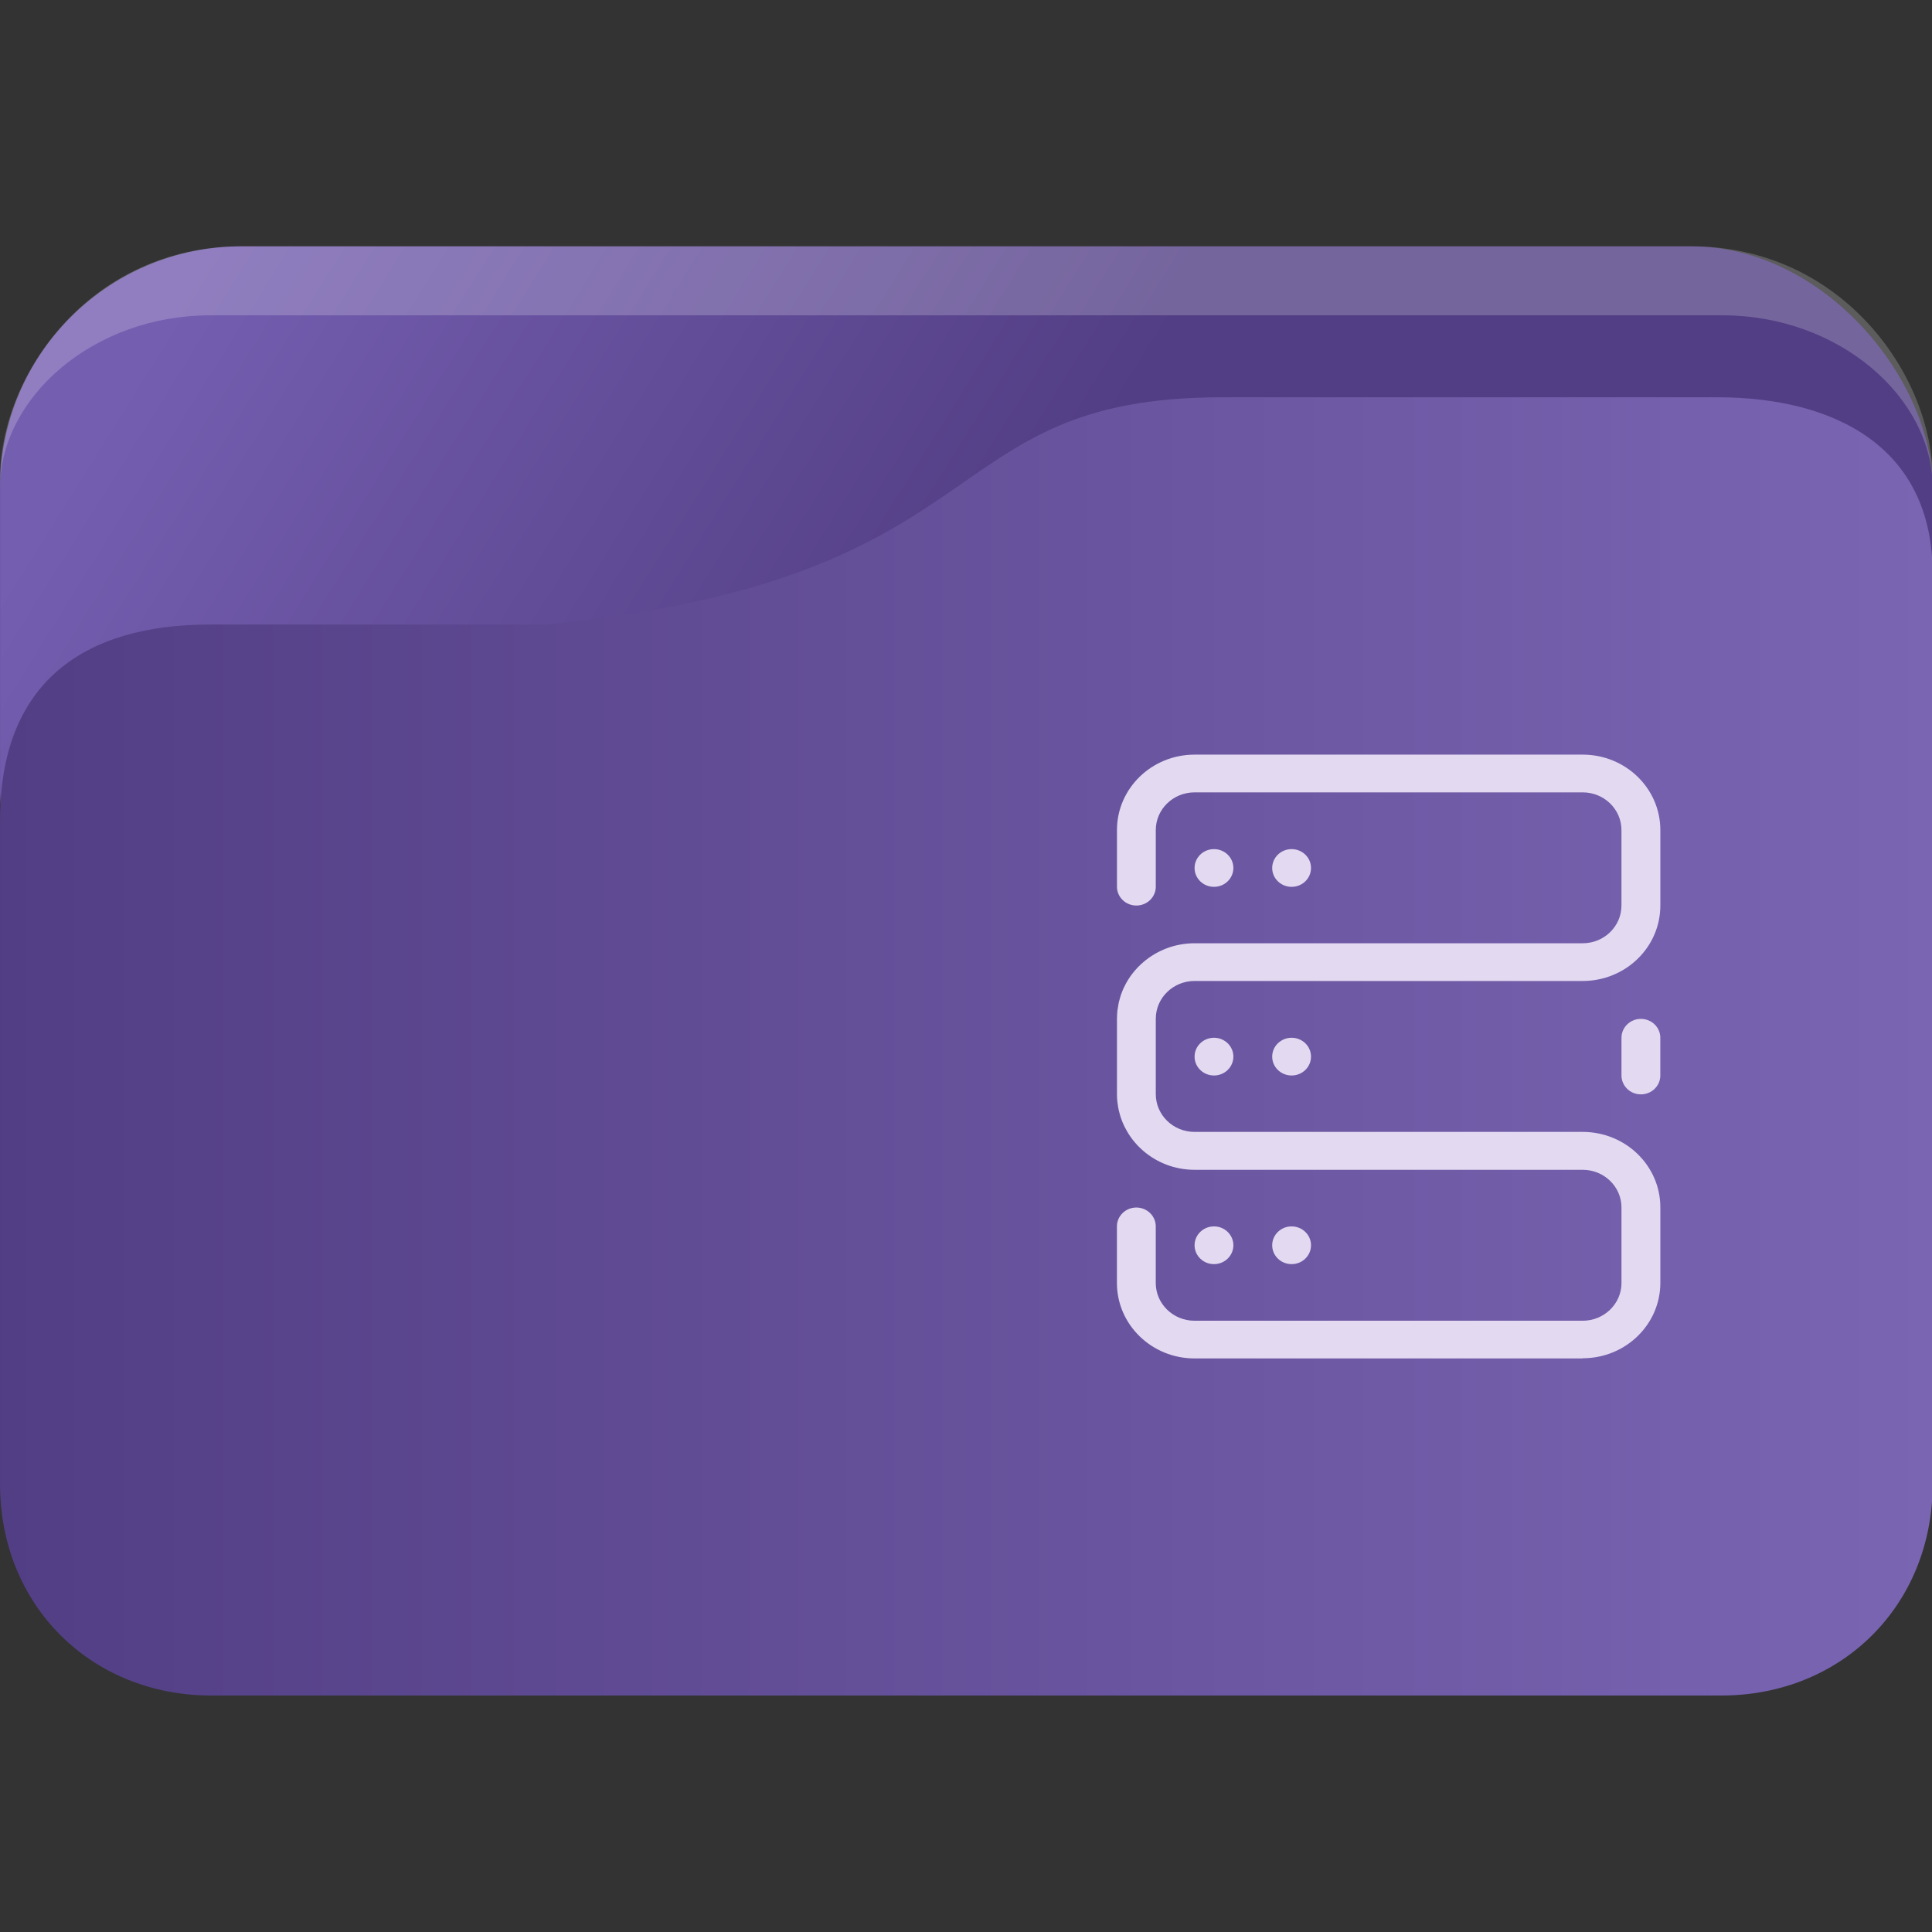 <?xml version="1.0" encoding="UTF-8" standalone="no"?>
<svg
   width="64"
   version="1.1"
   height="64"
   id="svg17"
   sodipodi:docname="network-workgroup.svg"
   inkscape:version="1.3 (0e150ed6c4, 2023-07-21)"
   xmlns:inkscape="http://www.inkscape.org/namespaces/inkscape"
   xmlns:sodipodi="http://sodipodi.sourceforge.net/DTD/sodipodi-0.dtd"
   xmlns:xlink="http://www.w3.org/1999/xlink"
   xmlns="http://www.w3.org/2000/svg"
   xmlns:svg="http://www.w3.org/2000/svg"
   xmlns:rdf="http://www.w3.org/1999/02/22-rdf-syntax-ns#"
   xmlns:cc="http://creativecommons.org/ns#"
   xmlns:dc="http://purl.org/dc/elements/1.1/">
  <rect width="100%" height="100%" fill="#333333" stroke="none"/>
  <sodipodi:namedview
     pagecolor="#ffffff"
     bordercolor="#666666"
     borderopacity="1"
     objecttolerance="10"
     gridtolerance="10"
     guidetolerance="10"
     inkscape:pageopacity="0"
     inkscape:pageshadow="2"
     inkscape:window-width="1920"
     inkscape:window-height="993"
     id="namedview19"
     showgrid="true"
     inkscape:zoom="6.9384852"
     inkscape:cx="13.691749"
     inkscape:cy="28.248241"
     inkscape:window-x="0"
     inkscape:window-y="0"
     inkscape:window-maximized="1"
     inkscape:current-layer="layer1"
     inkscape:document-rotation="0"
     inkscape:pagecheckerboard="0"
     inkscape:showpageshadow="2"
     inkscape:deskcolor="#d1d1d1">
    <inkscape:grid
       type="xygrid"
       id="grid876"
       originx="0"
       originy="0"
       spacingy="1"
       spacingx="1"
       units="px"
       visible="true" />
  </sodipodi:namedview>
  <defs
     id="defs5455">
    <linearGradient
       inkscape:collect="always"
       id="linearGradient934">
      <stop
         style="stop-color:#ffcc00;stop-opacity:1"
         offset="0"
         id="stop930" />
      <stop
         style="stop-color:#00ffff;stop-opacity:1"
         offset="1"
         id="stop932" />
    </linearGradient>
    <linearGradient
       inkscape:collect="always"
       xlink:href="#linearGradient934"
       id="linearGradient902"
       x1="3"
       y1="1035.362"
       x2="29"
       y2="1035.362"
       gradientUnits="userSpaceOnUse" />
    <linearGradient
       inkscape:collect="always"
       xlink:href="#linearGradient12"
       id="linearGradient1493"
       gradientUnits="userSpaceOnUse"
       x1="30.564"
       y1="1017.235"
       x2="8.665"
       y2="1002.36"
       gradientTransform="matrix(0.985,0,0,1,0.031,-0.015)" />
    <linearGradient
       inkscape:collect="always"
       id="linearGradient12">
      <stop
         style="stop-color:#523e84;stop-opacity:1;"
         offset="0"
         id="stop5" />
      <stop
         style="stop-color:#745eb0;stop-opacity:1;"
         offset="1"
         id="stop12" />
    </linearGradient>
    <linearGradient
       inkscape:collect="always"
       xlink:href="#linearGradient3"
       id="linearGradient2"
       x1="2"
       y1="1025.985"
       x2="62.001"
       y2="1025.985"
       gradientUnits="userSpaceOnUse" />
    <linearGradient
       inkscape:collect="always"
       id="linearGradient3">
      <stop
         style="stop-color:#523e84;stop-opacity:1;"
         offset="0"
         id="stop1" />
      <stop
         style="stop-color:#7a65b3;stop-opacity:1;"
         offset="1"
         id="stop2" />
    </linearGradient>
  </defs>
  <g
     inkscape:label="Capa 1"
     inkscape:groupmode="layer"
     id="layer1"
     transform="translate(-384.571,-483.798)">
    <g
       transform="matrix(0.667,0,0,0.667,405.969,-171.969)"
       id="g4"
       style="fill:url(#linearGradient902);fill-opacity:1" />
    <g
       transform="matrix(1.067,0,0,1.143,382.438,-653.74)"
       id="g19">
      <rect
         width="60.001"
         height="22.75"
         x="2"
         y="1002.36"
         rx="7.5"
         ry="7"
         style="opacity:1;fill:url(#linearGradient1493);fill-opacity:1;stroke:none;stroke-width:0.992"
         id="rect11" />
      <path
         d="m 9.5,1002.36 c -4.688,0 -7.5,3.711 -7.5,6.738 l 5e-7,0.262 c -5e-7,-2.625 2.909,-5 6.522,-5 H 55.479 c 3.613,0 6.522,2.381 6.522,5 v -0.262 c 0,-2.99 -2.813,-6.738 -7.5,-6.738 z"
         style="opacity:0.2;fill:#ffffff;fill-opacity:1;stroke:none;stroke-width:1"
         id="path13"
         sodipodi:nodetypes="sscsscsss" />
      <path
         d="M 8.522,1013.321 H 18.957 c 14.348,-1.335 11.861,-6.586 20.992,-6.586 h 15.362 c 3.613,0 6.689,1.416 6.689,5.115 v 26.386 c 0,3.5 -2.813,6.125 -6.563,6.125 H 8.563 c -3.75,0 -6.563,-2.625 -6.563,-6.125 l -1.8e-6,-19.24 c -4e-7,-4.005 2.609,-5.674 6.522,-5.674 z"
         style="opacity:1;fill:url(#linearGradient2);fill-opacity:1;stroke:none;stroke-width:1.001"
         id="path15"
         sodipodi:nodetypes="scsssssssss" />
    </g>
    <path
       fill-rule="evenodd"
       clip-rule="evenodd"
       d="m 428,525.049 c 0,0.345 -0.287,0.625 -0.643,0.625 -0.355,0 -0.643,-0.279 -0.643,-0.625 0,-0.345 0.288,-0.625 0.643,-0.625 0.355,0 0.643,0.28 0.643,0.625 z m -2.572,0 c 0,0.345 -0.287,0.625 -0.642,0.625 -0.355,0 -0.643,-0.279 -0.643,-0.625 0,-0.345 0.287,-0.625 0.643,-0.625 0.355,0 0.642,0.28 0.642,0.625 z m 2.572,-12.498 c 0,0.345 -0.287,0.625 -0.643,0.625 -0.355,0 -0.643,-0.279 -0.643,-0.625 0,-0.345 0.288,-0.625 0.643,-0.625 0.355,0 0.643,0.28 0.643,0.625 z m -2.572,0 c 0,0.345 -0.287,0.625 -0.642,0.625 -0.355,0 -0.643,-0.279 -0.643,-0.625 0,-0.345 0.287,-0.625 0.643,-0.625 0.355,0 0.642,0.28 0.642,0.625 z m -1.285,6.249 c 0,-0.345 0.287,-0.625 0.643,-0.625 0.355,0 0.642,0.28 0.642,0.625 0,0.345 -0.287,0.625 -0.642,0.625 -0.355,0 -0.643,-0.279 -0.643,-0.625 z m 2.571,0 c 0,-0.345 0.288,-0.625 0.643,-0.625 0.355,0 0.643,0.28 0.643,0.625 0,0.345 -0.287,0.625 -0.643,0.625 -0.355,0 -0.643,-0.279 -0.643,-0.625 z m 10.285,9.998 h -12.856 c -1.421,0 -2.572,-1.119 -2.572,-2.499 v -1.875 c 0,-0.345 0.287,-0.625 0.643,-0.625 0.355,0 0.643,0.28 0.643,0.625 v 1.875 c 0,0.69 0.575,1.25 1.286,1.25 h 12.856 c 0.711,0 1.286,-0.56 1.286,-1.25 v -2.5 c 0,-0.69 -0.575,-1.25 -1.286,-1.25 h -2.571 -10.285 c -0.653,0 -1.247,-0.238 -1.7,-0.628 -0.065,-0.055 -0.125,-0.114 -0.184,-0.175 -0.003,-0.004 -0.007,-0.007 -0.009,-0.01 -0.055,-0.058 -0.108,-0.12 -0.158,-0.184 -0.007,-0.01 -0.011,-0.015 -0.018,-0.024 -0.044,-0.057 -0.085,-0.118 -0.123,-0.179 -0.011,-0.016 -0.021,-0.032 -0.03,-0.049 -0.032,-0.053 -0.063,-0.109 -0.091,-0.165 -0.011,-0.022 -0.022,-0.045 -0.032,-0.067 -0.028,-0.057 -0.051,-0.117 -0.073,-0.177 -0.009,-0.021 -0.016,-0.04 -0.023,-0.061 -0.021,-0.063 -0.038,-0.127 -0.054,-0.19 -0.006,-0.022 -0.012,-0.041 -0.016,-0.063 -0.016,-0.072 -0.03,-0.147 -0.038,-0.223 -0.002,-0.012 -0.004,-0.024 -0.006,-0.035 -0.011,-0.09 -0.016,-0.181 -0.016,-0.273 v -2.5 c 0,-0.092 0.007,-0.184 0.015,-0.273 6.5e-4,-0.01 0.003,-0.017 0.005,-0.027 0.011,-0.077 0.023,-0.155 0.038,-0.231 0.005,-0.022 0.012,-0.042 0.016,-0.063 0.016,-0.064 0.034,-0.128 0.054,-0.191 0.008,-0.02 0.016,-0.039 0.023,-0.059 0.023,-0.062 0.047,-0.123 0.074,-0.182 0.011,-0.02 0.018,-0.037 0.029,-0.056 0.03,-0.059 0.059,-0.117 0.093,-0.173 0.01,-0.015 0.019,-0.031 0.03,-0.048 0.04,-0.064 0.082,-0.126 0.128,-0.186 0.004,-0.005 0.007,-0.007 0.01,-0.011 0.106,-0.137 0.226,-0.263 0.358,-0.376 0.453,-0.387 1.046,-0.625 1.697,-0.625 h 12.856 c 0.711,0 1.286,-0.56 1.286,-1.25 v -2.5 c 0,-0.69 -0.575,-1.249 -1.286,-1.249 H 424.144 c -0.711,0 -1.286,0.559 -1.286,1.249 v 1.875 c 0,0.345 -0.288,0.625 -0.643,0.625 -0.355,0 -0.643,-0.279 -0.643,-0.625 v -1.875 c 0,-1.38 1.151,-2.499 2.572,-2.499 h 12.856 c 1.421,0 2.572,1.119 2.572,2.499 v 2.5 c 0,1.38 -1.151,2.499 -2.572,2.499 h -0.347 -12.509 c -0.711,0 -1.286,0.56 -1.286,1.25 v 2.5 c 0,0.69 0.575,1.25 1.286,1.25 h 12.509 0.347 c 1.421,0 2.572,1.119 2.572,2.499 v 2.5 c 0,1.38 -1.151,2.499 -2.572,2.499 z m 1.929,-8.748 c -0.355,0 -0.643,-0.28 -0.643,-0.625 v -1.25 c 0,-0.345 0.289,-0.625 0.643,-0.625 0.355,0 0.643,0.28 0.643,0.625 v 1.25 c 0,0.345 -0.287,0.625 -0.643,0.625 z"
       id="path2"
       style="fill:#e3daf1;fill-opacity:1;stroke-width:0.04" />
  </g>
</svg>
